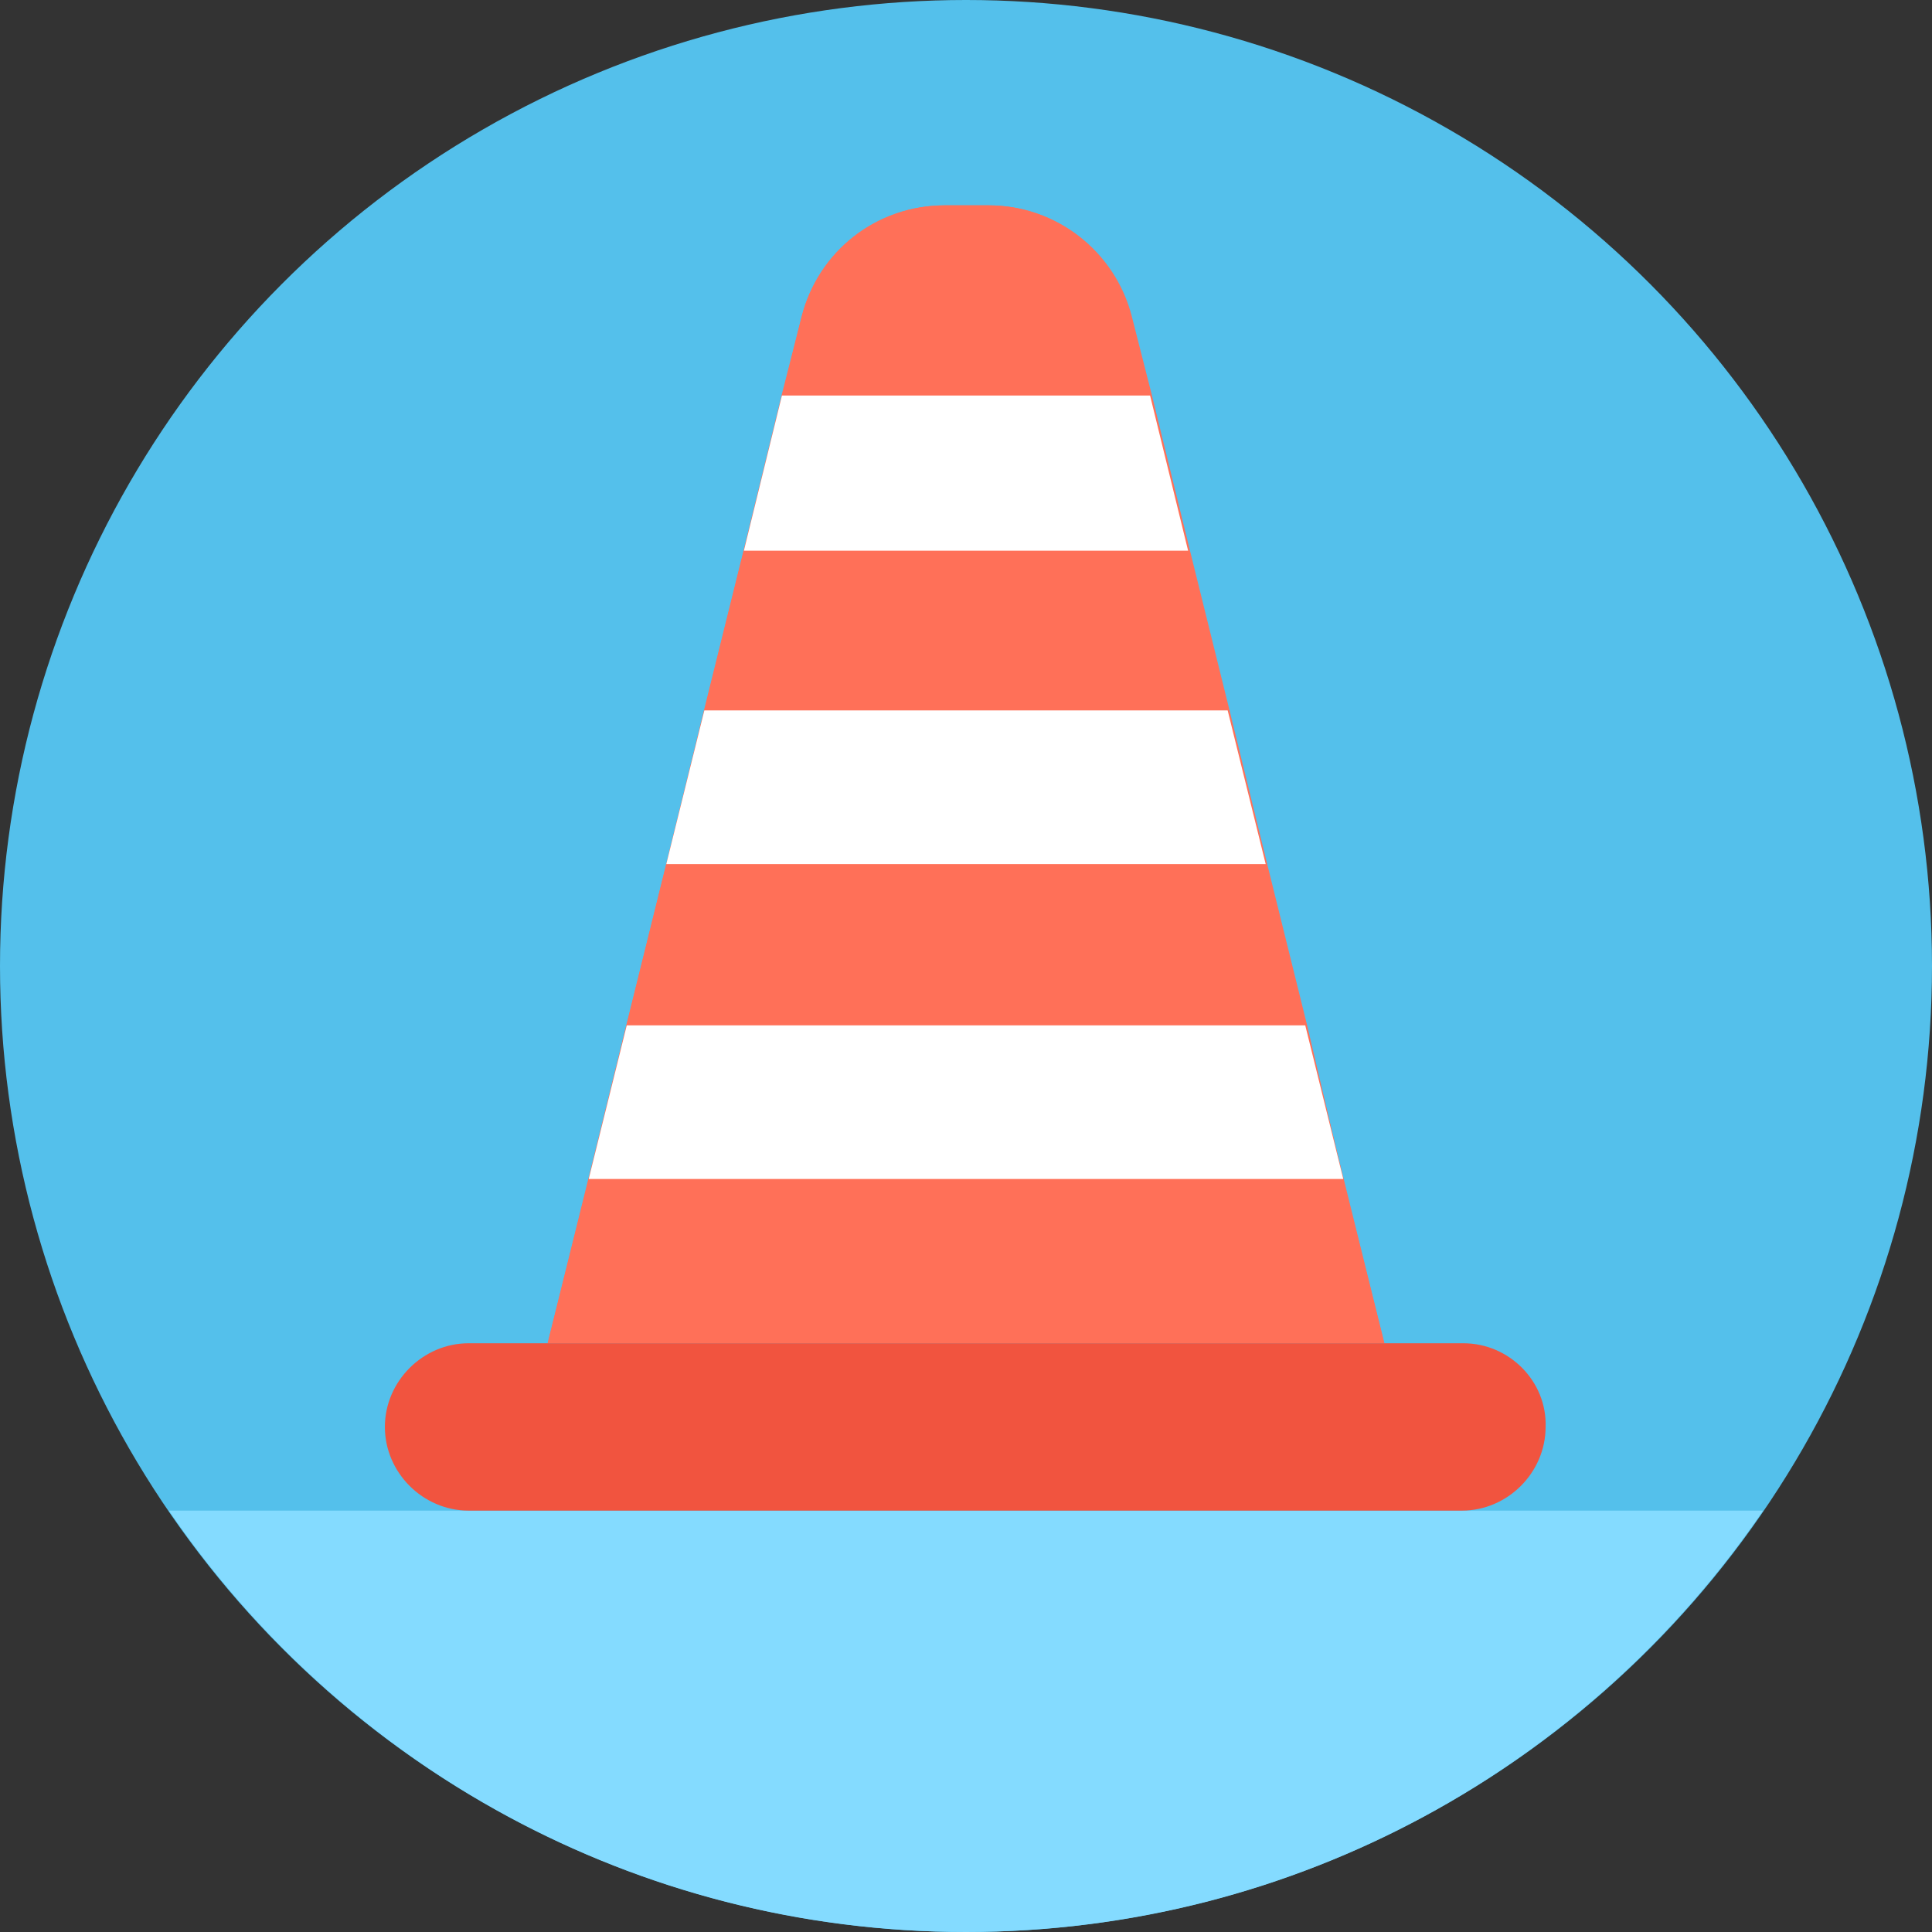 <?xml version="1.0" encoding="iso-8859-1"?>
<!-- Generator: Adobe Illustrator 19.0.0, SVG Export Plug-In . SVG Version: 6.00 Build 0)  -->
<svg xmlns="http://www.w3.org/2000/svg" xmlns:xlink="http://www.w3.org/1999/xlink" version="1.1" id="Layer_1" x="0px" y="0px" viewBox="0 0 508 508" style="enable-background:new 0 0 508 508;" xml:space="preserve">
<rect x="0" y="0" width="508" height="508" fill="#333333" stroke="none"/>
<circle style="fill:#54C0EB;" cx="254" cy="254" r="254"/>
<path style="fill:#84DBFF;" d="M44.4,397.2C90,464,166.8,508,254,508s164-44,209.6-110.8H44.4z"/>
<g>
	<path style="fill:#FF7058;" d="M260,54h-11.6c-17.6,0-33.2,12-37.6,29.2l-66.8,270h220l-66.8-270C293.2,66,277.6,54,260,54z"/>
	<path style="fill:#FF7058;" d="M364,353.2H144l10.8-43.2l10-40.8l10.4-42l10-40.8l10.4-42l10-40.8l5.2-20.4   C215.2,66,230.4,54,248.4,54H260c17.6,0,33.2,12,37.6,29.2l5.2,20.4l10,40.8l10.4,42l10,40.8l10.4,42l9.6,40.8L364,353.2z"/>
</g>
<path style="fill:#F1543F;" d="M384.8,353.2H123.2c-12,0-22,10-22,22s10,22,22,22h261.2c12,0,22-10,22-22  C406.8,363.2,396.8,353.2,384.8,353.2z"/>
<g>
	<polygon style="fill:#FFFFFF;" points="312.4,144.8 195.6,144.8 205.6,104 302.4,104  "/>
	<polygon style="fill:#FFFFFF;" points="332.8,227.2 175.2,227.2 185.2,186.8 322.8,186.8  "/>
	<polygon style="fill:#FFFFFF;" points="353.2,310 154.8,310 164.8,269.6 343.2,269.6  "/>
</g>
<g>
</g>
<g>
</g>
<g>
</g>
<g>
</g>
<g>
</g>
<g>
</g>
<g>
</g>
<g>
</g>
<g>
</g>
<g>
</g>
<g>
</g>
<g>
</g>
<g>
</g>
<g>
</g>
<g>
</g>
</svg>
